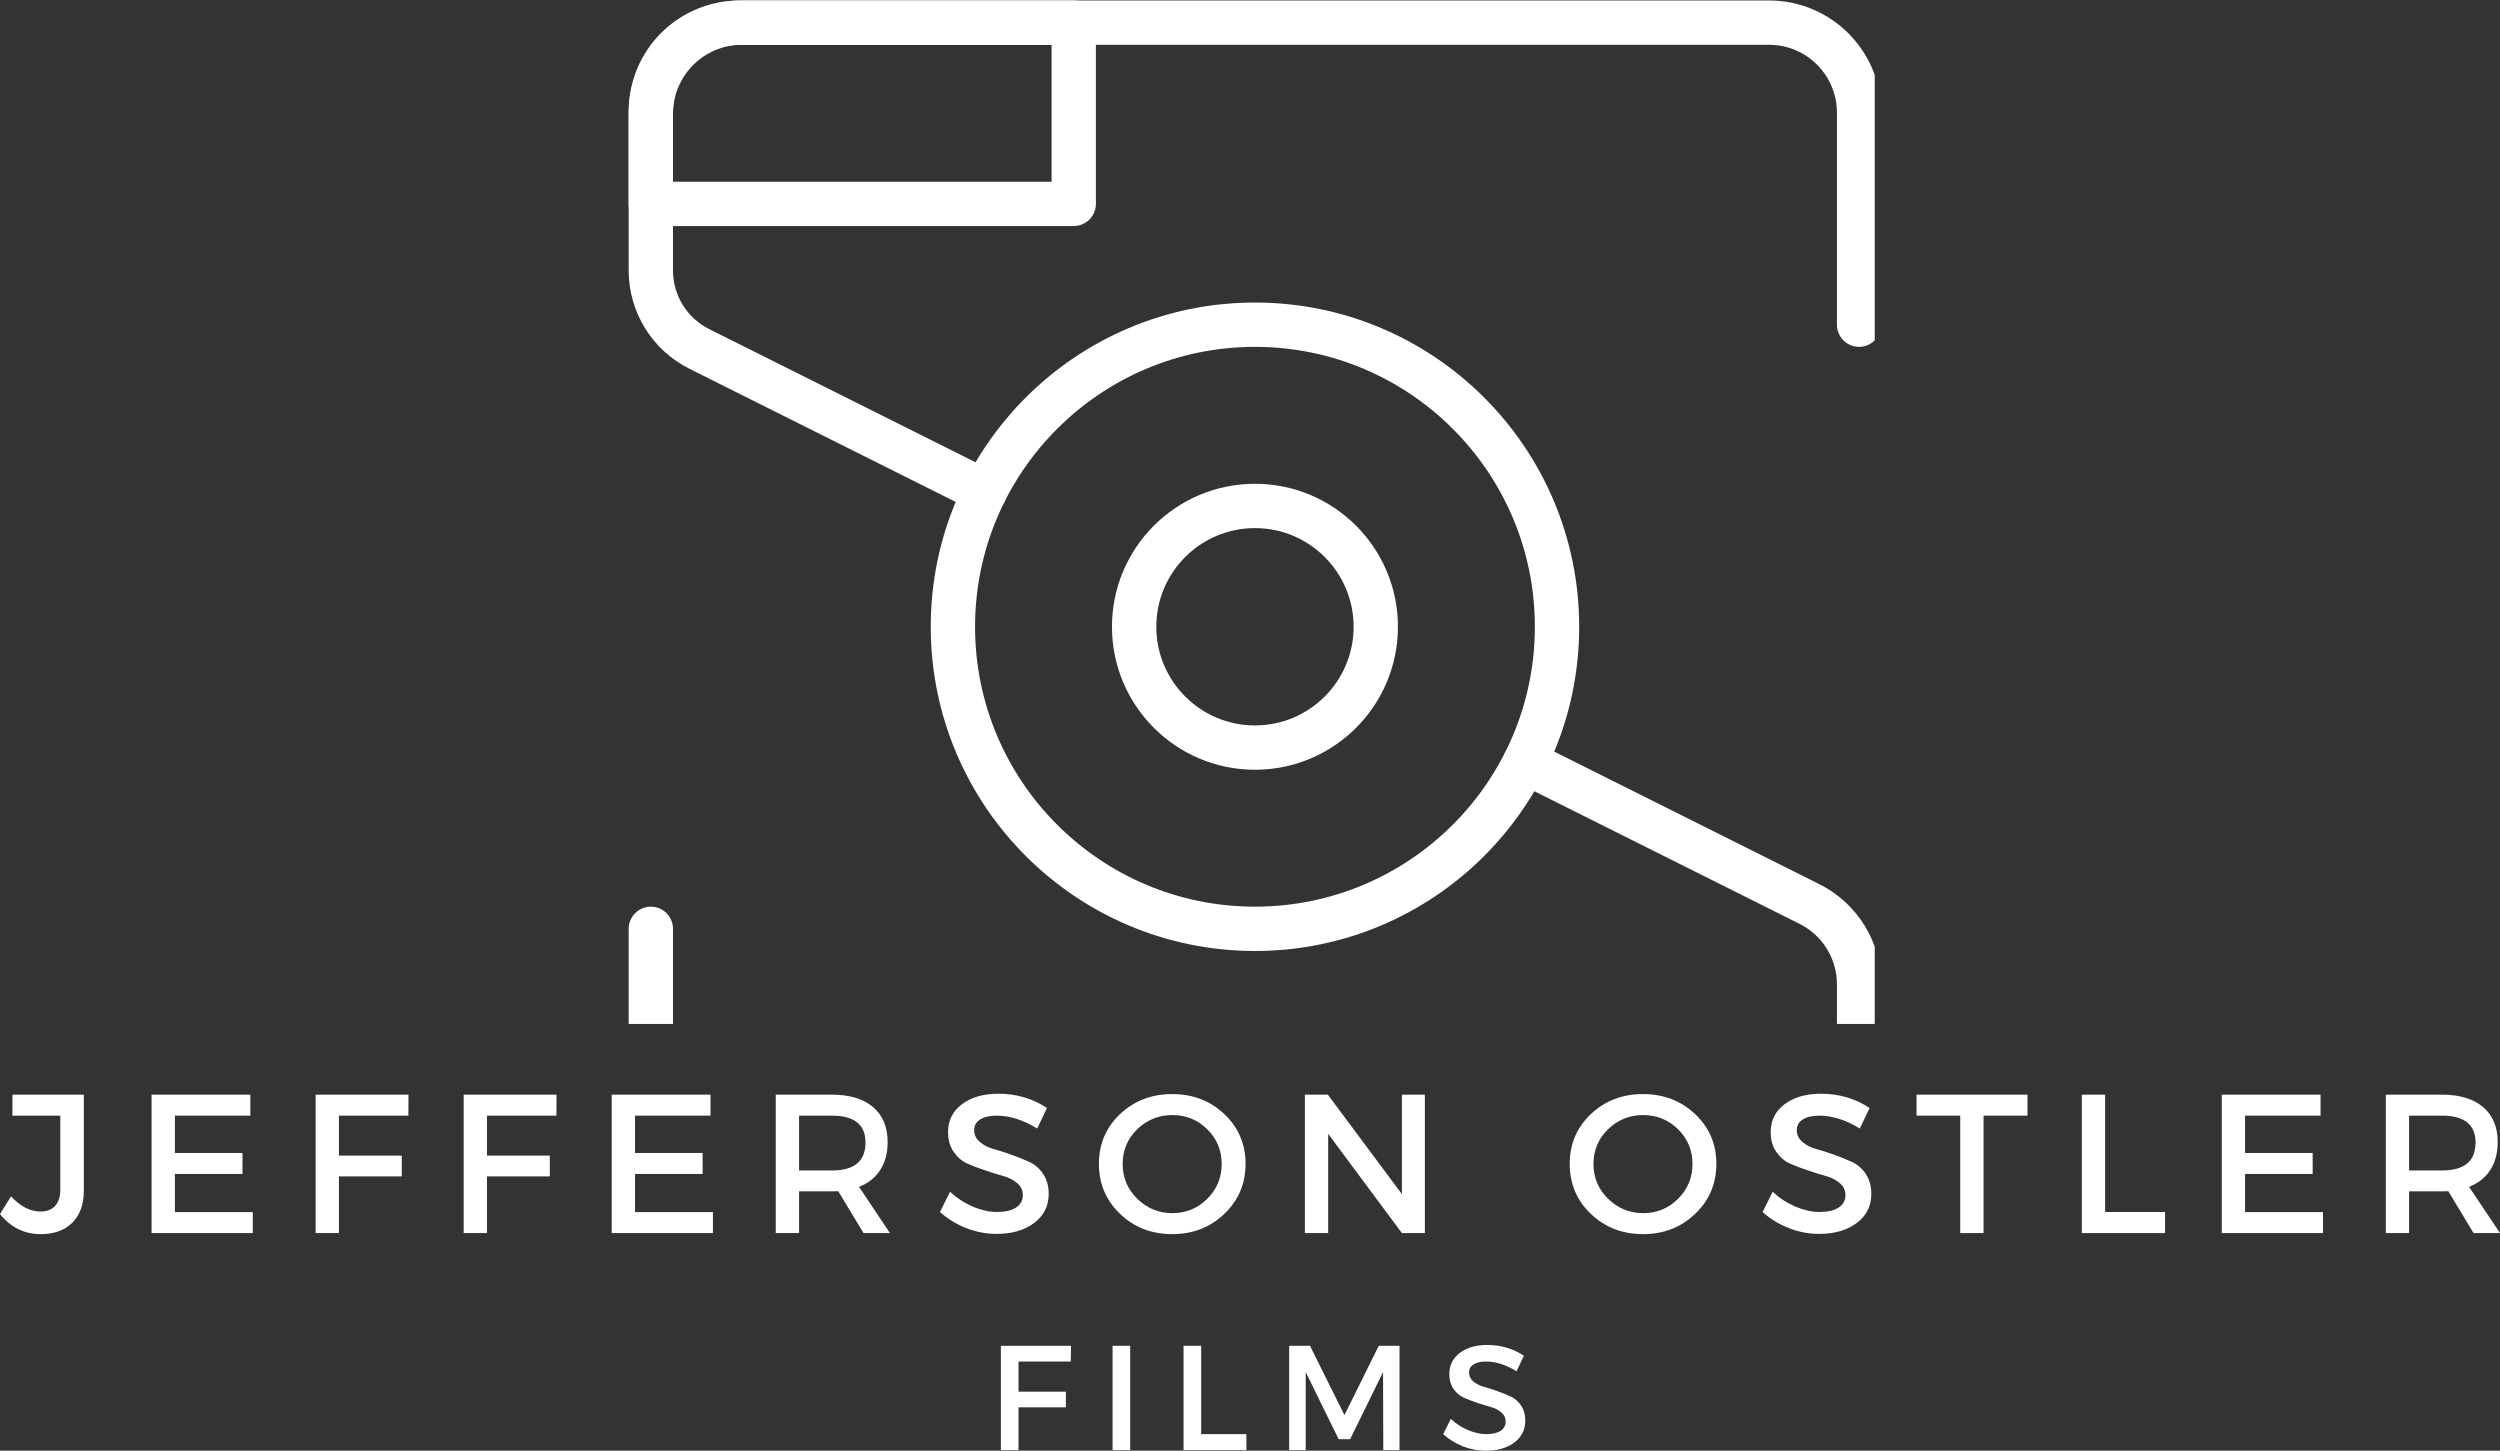 <svg xmlns="http://www.w3.org/2000/svg" xmlns:xlink="http://www.w3.org/1999/xlink" zoomAndPan="magnify" preserveAspectRatio="xMidYMid meet" version="1.0" viewBox="18.3 92.83 336.93 195.51"><rect x="18.3" y="92.83" width="336.93" height="195.51" fill="#333333" stroke="none"/><defs><g/><clipPath id="id1"><path d="M 103 92.828 L 270.961 92.828 L 270.961 163 L 103 163 Z M 103 92.828 " clip-rule="nonzero"/></clipPath><clipPath id="id2"><path d="M 103 192 L 270.961 192 L 270.961 230.828 L 103 230.828 Z M 103 192 " clip-rule="nonzero"/></clipPath><clipPath id="id3"><path d="M 103 92.828 L 166 92.828 L 166 124 L 103 124 Z M 103 92.828 " clip-rule="nonzero"/></clipPath></defs><g clip-path="url(#id1)"><path fill="#ffffff" d="M 271.84 136.59 L 271.84 108.016 C 271.84 99.664 265.07 92.895 256.719 92.895 C 226.586 92.895 148.59 92.895 118.297 92.895 C 109.863 92.895 103.027 99.73 103.027 108.164 C 103.027 115.055 103.027 123.418 103.027 129.285 C 103.027 134.895 106.195 140.02 111.215 142.531 C 123.691 148.77 149.684 161.766 149.684 161.766 C 151.156 162.5 152.953 161.902 153.691 160.43 C 154.426 158.953 153.828 157.16 152.355 156.422 C 152.355 156.422 126.363 143.426 113.887 137.188 C 110.891 135.691 109 132.633 109 129.285 C 109 123.418 109 115.055 109 108.164 C 109 103.031 113.164 98.867 118.297 98.867 C 148.59 98.867 226.586 98.867 256.719 98.867 C 261.77 98.867 265.867 102.965 265.867 108.016 C 265.867 120.012 265.867 136.59 265.867 136.59 C 265.867 138.238 267.203 139.578 268.852 139.578 C 270.5 139.578 271.84 138.238 271.84 136.59 Z M 271.84 136.59 " fill-opacity="1" fill-rule="evenodd"/></g><g clip-path="url(#id2)"><path fill="#ffffff" d="M 222.512 198.18 C 222.512 198.18 248.297 211.07 260.832 217.34 C 263.918 218.883 265.867 222.035 265.867 225.484 C 265.867 231.488 265.867 240.02 265.867 246.938 C 265.867 249.273 264.941 251.508 263.289 253.156 C 261.641 254.809 259.406 255.734 257.07 255.734 C 227.031 255.734 147.836 255.734 117.797 255.734 C 115.461 255.734 113.227 254.809 111.578 253.156 C 109.93 251.508 109 249.273 109 246.938 C 109 234.918 109 218.012 109 218.012 C 109 216.363 107.664 215.023 106.016 215.023 C 104.367 215.023 103.027 216.363 103.027 218.012 C 103.027 218.012 103.027 234.918 103.027 246.938 C 103.027 250.855 104.582 254.613 107.352 257.383 C 110.121 260.152 113.879 261.707 117.797 261.707 C 147.836 261.707 227.031 261.707 257.07 261.707 C 260.988 261.707 264.746 260.152 267.516 257.383 C 270.285 254.613 271.84 250.855 271.84 246.938 C 271.84 240.02 271.84 231.488 271.84 225.484 C 271.84 219.773 268.613 214.551 263.504 211.996 C 250.969 205.727 225.184 192.836 225.184 192.836 C 223.711 192.098 221.914 192.699 221.176 194.172 C 220.441 195.648 221.039 197.441 222.512 198.18 Z M 222.512 198.18 " fill-opacity="1" fill-rule="evenodd"/></g><g clip-path="url(#id3)"><path fill="#ffffff" d="M 165.996 95.883 C 165.996 94.23 164.656 92.895 163.008 92.895 L 117.969 92.895 C 114.004 92.895 110.203 94.469 107.402 97.27 C 104.602 100.07 103.027 103.871 103.027 107.836 C 103.027 114.027 103.027 120.309 103.027 120.309 C 103.027 121.957 104.363 123.293 106.016 123.293 L 163.008 123.293 C 164.656 123.293 165.996 121.957 165.996 120.309 Z M 160.023 98.867 L 117.969 98.867 C 115.59 98.867 113.309 99.812 111.629 101.492 C 109.945 103.176 109 105.457 109 107.836 L 109 117.32 L 160.023 117.32 Z M 160.023 98.867 " fill-opacity="1" fill-rule="evenodd"/></g><path fill="#ffffff" d="M 187.434 133.605 C 163.316 133.605 143.738 153.184 143.738 177.301 C 143.738 201.418 163.316 220.996 187.434 220.996 C 211.551 220.996 231.129 201.418 231.129 177.301 C 231.129 153.184 211.551 133.605 187.434 133.605 Z M 187.434 139.578 C 208.254 139.578 225.156 156.48 225.156 177.301 C 225.156 198.121 208.254 215.023 187.434 215.023 C 166.613 215.023 149.711 198.121 149.711 177.301 C 149.711 156.48 166.613 139.578 187.434 139.578 Z M 187.434 139.578 " fill-opacity="1" fill-rule="evenodd"/><path fill="#ffffff" d="M 187.434 158.031 C 176.797 158.031 168.164 166.664 168.164 177.301 C 168.164 187.938 176.797 196.57 187.434 196.57 C 198.07 196.57 206.703 187.938 206.703 177.301 C 206.703 166.664 198.07 158.031 187.434 158.031 Z M 187.434 164.004 C 194.773 164.004 200.73 169.961 200.73 177.301 C 200.73 184.641 194.773 190.598 187.434 190.598 C 180.094 190.598 174.137 184.641 174.137 177.301 C 174.137 169.961 180.094 164.004 187.434 164.004 Z M 187.434 164.004 " fill-opacity="1" fill-rule="evenodd"/><g fill="#ffffff" fill-opacity="1"><g transform="translate(18.349, 259.015)"><g><path d="M 11.25 -18.656 L 11.25 -5.75 C 11.25 -3.883 10.734 -2.438 9.703 -1.406 C 8.672 -0.375 7.25 0.141 5.438 0.141 C 3.227 0.141 1.398 -0.758 -0.047 -2.562 L 1.438 -4.953 C 2.695 -3.586 4.02 -2.906 5.406 -2.906 C 6.258 -2.906 6.914 -3.156 7.375 -3.656 C 7.844 -4.164 8.078 -4.898 8.078 -5.859 L 8.078 -15.828 L 1.625 -15.828 L 1.625 -18.656 Z M 11.25 -18.656 "/></g></g></g><g fill="#ffffff" fill-opacity="1"><g transform="translate(36.276, 259.015)"><g><path d="M 15.766 -15.828 L 5.594 -15.828 L 5.594 -10.797 L 14.703 -10.797 L 14.703 -7.969 L 5.594 -7.969 L 5.594 -2.828 L 16.094 -2.828 L 16.094 0 L 2.453 0 L 2.453 -18.656 L 15.766 -18.656 Z M 15.766 -15.828 "/></g></g></g><g fill="#ffffff" fill-opacity="1"><g transform="translate(58.385, 259.015)"><g><path d="M 14.953 -15.828 L 5.594 -15.828 L 5.594 -10.438 L 14.062 -10.438 L 14.062 -7.641 L 5.594 -7.641 L 5.594 0 L 2.453 0 L 2.453 -18.656 L 14.969 -18.656 Z M 14.953 -15.828 "/></g></g></g><g fill="#ffffff" fill-opacity="1"><g transform="translate(78.337, 259.015)"><g><path d="M 14.953 -15.828 L 5.594 -15.828 L 5.594 -10.438 L 14.062 -10.438 L 14.062 -7.641 L 5.594 -7.641 L 5.594 0 L 2.453 0 L 2.453 -18.656 L 14.969 -18.656 Z M 14.953 -15.828 "/></g></g></g><g fill="#ffffff" fill-opacity="1"><g transform="translate(98.289, 259.015)"><g><path d="M 15.766 -15.828 L 5.594 -15.828 L 5.594 -10.797 L 14.703 -10.797 L 14.703 -7.969 L 5.594 -7.969 L 5.594 -2.828 L 16.094 -2.828 L 16.094 0 L 2.453 0 L 2.453 -18.656 L 15.766 -18.656 Z M 15.766 -15.828 "/></g></g></g><g fill="#ffffff" fill-opacity="1"><g transform="translate(120.398, 259.015)"><g><path d="M 14.281 0 L 10.875 -5.641 C 10.695 -5.629 10.41 -5.625 10.016 -5.625 L 5.594 -5.625 L 5.594 0 L 2.453 0 L 2.453 -18.656 L 10.016 -18.656 C 12.398 -18.656 14.25 -18.098 15.562 -16.984 C 16.875 -15.867 17.531 -14.301 17.531 -12.281 C 17.531 -10.789 17.195 -9.531 16.531 -8.5 C 15.863 -7.469 14.91 -6.711 13.672 -6.234 L 17.844 0 Z M 5.594 -8.438 L 10.016 -8.438 C 13.035 -8.438 14.547 -9.691 14.547 -12.203 C 14.547 -14.617 13.035 -15.828 10.016 -15.828 L 5.594 -15.828 Z M 5.594 -8.438 "/></g></g></g><g fill="#ffffff" fill-opacity="1"><g transform="translate(144.292, 259.015)"><g><path d="M 8.578 -18.781 C 10.992 -18.781 13.172 -18.141 15.109 -16.859 L 13.797 -14.094 C 11.898 -15.25 10.082 -15.828 8.344 -15.828 C 7.395 -15.828 6.648 -15.656 6.109 -15.312 C 5.566 -14.977 5.297 -14.5 5.297 -13.875 C 5.297 -13.258 5.547 -12.734 6.047 -12.297 C 6.547 -11.859 7.164 -11.535 7.906 -11.328 C 8.656 -11.129 9.461 -10.875 10.328 -10.562 C 11.203 -10.25 12.008 -9.922 12.75 -9.578 C 13.5 -9.234 14.117 -8.691 14.609 -7.953 C 15.098 -7.211 15.344 -6.32 15.344 -5.281 C 15.344 -3.645 14.688 -2.336 13.375 -1.359 C 12.07 -0.379 10.383 0.109 8.312 0.109 C 6.895 0.109 5.52 -0.156 4.188 -0.688 C 2.852 -1.219 1.688 -1.938 0.688 -2.844 L 2.047 -5.562 C 2.992 -4.695 4.031 -4.023 5.156 -3.547 C 6.281 -3.078 7.348 -2.844 8.359 -2.844 C 9.461 -2.844 10.32 -3.039 10.938 -3.438 C 11.551 -3.844 11.859 -4.398 11.859 -5.109 C 11.859 -5.754 11.609 -6.289 11.109 -6.719 C 10.609 -7.156 9.984 -7.477 9.234 -7.688 C 8.492 -7.895 7.688 -8.145 6.812 -8.438 C 5.945 -8.727 5.141 -9.035 4.391 -9.359 C 3.648 -9.691 3.031 -10.223 2.531 -10.953 C 2.031 -11.68 1.781 -12.562 1.781 -13.594 C 1.781 -15.164 2.398 -16.422 3.641 -17.359 C 4.891 -18.305 6.535 -18.781 8.578 -18.781 Z M 8.578 -18.781 "/></g></g></g><g fill="#ffffff" fill-opacity="1"><g transform="translate(165.495, 259.015)"><g><path d="M 3.75 -16.031 C 5.656 -17.832 8 -18.734 10.781 -18.734 C 13.57 -18.734 15.914 -17.832 17.812 -16.031 C 19.719 -14.227 20.672 -11.992 20.672 -9.328 C 20.672 -6.66 19.719 -4.414 17.812 -2.594 C 15.914 -0.77 13.57 0.141 10.781 0.141 C 8 0.141 5.656 -0.77 3.75 -2.594 C 1.852 -4.414 0.906 -6.66 0.906 -9.328 C 0.906 -11.992 1.852 -14.227 3.75 -16.031 Z M 10.812 -15.906 C 8.969 -15.906 7.391 -15.27 6.078 -14 C 4.766 -12.727 4.109 -11.164 4.109 -9.312 C 4.109 -7.469 4.77 -5.898 6.094 -4.609 C 7.414 -3.328 8.988 -2.688 10.812 -2.688 C 12.645 -2.688 14.207 -3.328 15.5 -4.609 C 16.801 -5.898 17.453 -7.469 17.453 -9.312 C 17.453 -11.164 16.801 -12.727 15.5 -14 C 14.207 -15.27 12.645 -15.906 10.812 -15.906 Z M 10.812 -15.906 "/></g></g></g><g fill="#ffffff" fill-opacity="1"><g transform="translate(191.707, 259.015)"><g><path d="M 18.625 0 L 15.531 0 L 5.594 -13.375 L 5.594 0 L 2.453 0 L 2.453 -18.656 L 5.547 -18.656 L 15.531 -5.25 L 15.531 -18.656 L 18.625 -18.656 Z M 18.625 0 "/></g></g></g><g fill="#ffffff" fill-opacity="1"><g transform="translate(217.438, 259.015)"><g/></g></g><g fill="#ffffff" fill-opacity="1"><g transform="translate(228.946, 259.015)"><g><path d="M 3.75 -16.031 C 5.656 -17.832 8 -18.734 10.781 -18.734 C 13.57 -18.734 15.914 -17.832 17.812 -16.031 C 19.719 -14.227 20.672 -11.992 20.672 -9.328 C 20.672 -6.66 19.719 -4.414 17.812 -2.594 C 15.914 -0.77 13.57 0.141 10.781 0.141 C 8 0.141 5.656 -0.77 3.75 -2.594 C 1.852 -4.414 0.906 -6.66 0.906 -9.328 C 0.906 -11.992 1.852 -14.227 3.75 -16.031 Z M 10.812 -15.906 C 8.969 -15.906 7.391 -15.27 6.078 -14 C 4.766 -12.727 4.109 -11.164 4.109 -9.312 C 4.109 -7.469 4.77 -5.898 6.094 -4.609 C 7.414 -3.328 8.988 -2.688 10.812 -2.688 C 12.645 -2.688 14.207 -3.328 15.5 -4.609 C 16.801 -5.898 17.453 -7.469 17.453 -9.312 C 17.453 -11.164 16.801 -12.727 15.5 -14 C 14.207 -15.27 12.645 -15.906 10.812 -15.906 Z M 10.812 -15.906 "/></g></g></g><g fill="#ffffff" fill-opacity="1"><g transform="translate(255.158, 259.015)"><g><path d="M 8.578 -18.781 C 10.992 -18.781 13.172 -18.141 15.109 -16.859 L 13.797 -14.094 C 11.898 -15.25 10.082 -15.828 8.344 -15.828 C 7.395 -15.828 6.648 -15.656 6.109 -15.312 C 5.566 -14.977 5.297 -14.5 5.297 -13.875 C 5.297 -13.258 5.547 -12.734 6.047 -12.297 C 6.547 -11.859 7.164 -11.535 7.906 -11.328 C 8.656 -11.129 9.461 -10.875 10.328 -10.562 C 11.203 -10.25 12.008 -9.922 12.75 -9.578 C 13.5 -9.234 14.117 -8.691 14.609 -7.953 C 15.098 -7.211 15.344 -6.32 15.344 -5.281 C 15.344 -3.645 14.688 -2.336 13.375 -1.359 C 12.07 -0.379 10.383 0.109 8.312 0.109 C 6.895 0.109 5.52 -0.156 4.188 -0.688 C 2.852 -1.219 1.688 -1.938 0.688 -2.844 L 2.047 -5.562 C 2.992 -4.695 4.031 -4.023 5.156 -3.547 C 6.281 -3.078 7.348 -2.844 8.359 -2.844 C 9.461 -2.844 10.32 -3.039 10.938 -3.438 C 11.551 -3.844 11.859 -4.398 11.859 -5.109 C 11.859 -5.754 11.609 -6.289 11.109 -6.719 C 10.609 -7.156 9.984 -7.477 9.234 -7.688 C 8.492 -7.895 7.688 -8.145 6.812 -8.438 C 5.945 -8.727 5.141 -9.035 4.391 -9.359 C 3.648 -9.691 3.031 -10.223 2.531 -10.953 C 2.031 -11.68 1.781 -12.562 1.781 -13.594 C 1.781 -15.164 2.398 -16.422 3.641 -17.359 C 4.891 -18.305 6.535 -18.781 8.578 -18.781 Z M 8.578 -18.781 "/></g></g></g><g fill="#ffffff" fill-opacity="1"><g transform="translate(276.361, 259.015)"><g><path d="M 15.188 -15.828 L 9.266 -15.828 L 9.266 0 L 6.125 0 L 6.125 -15.828 L 0.234 -15.828 L 0.234 -18.656 L 15.188 -18.656 Z M 15.188 -15.828 "/></g></g></g><g fill="#ffffff" fill-opacity="1"><g transform="translate(296.419, 259.015)"><g><path d="M 5.594 -2.844 L 13.672 -2.844 L 13.672 0 L 2.453 0 L 2.453 -18.656 L 5.594 -18.656 Z M 5.594 -2.844 "/></g></g></g><g fill="#ffffff" fill-opacity="1"><g transform="translate(315.279, 259.015)"><g><path d="M 15.766 -15.828 L 5.594 -15.828 L 5.594 -10.797 L 14.703 -10.797 L 14.703 -7.969 L 5.594 -7.969 L 5.594 -2.828 L 16.094 -2.828 L 16.094 0 L 2.453 0 L 2.453 -18.656 L 15.766 -18.656 Z M 15.766 -15.828 "/></g></g></g><g fill="#ffffff" fill-opacity="1"><g transform="translate(337.388, 259.015)"><g><path d="M 14.281 0 L 10.875 -5.641 C 10.695 -5.629 10.41 -5.625 10.016 -5.625 L 5.594 -5.625 L 5.594 0 L 2.453 0 L 2.453 -18.656 L 10.016 -18.656 C 12.398 -18.656 14.25 -18.098 15.562 -16.984 C 16.875 -15.867 17.531 -14.301 17.531 -12.281 C 17.531 -10.789 17.195 -9.531 16.531 -8.5 C 15.863 -7.469 14.91 -6.711 13.672 -6.234 L 17.844 0 Z M 5.594 -8.438 L 10.016 -8.438 C 13.035 -8.438 14.547 -9.691 14.547 -12.203 C 14.547 -14.617 13.035 -15.828 10.016 -15.828 L 5.594 -15.828 Z M 5.594 -8.438 "/></g></g></g><g fill="#ffffff" fill-opacity="1"><g transform="translate(151.345, 288.265)"><g><path d="M 11.266 -11.938 L 4.219 -11.938 L 4.219 -7.875 L 10.609 -7.875 L 10.609 -5.766 L 4.219 -5.766 L 4.219 0 L 1.844 0 L 1.844 -14.062 L 11.297 -14.062 Z M 11.266 -11.938 "/></g></g></g><g fill="#ffffff" fill-opacity="1"><g transform="translate(166.399, 288.265)"><g><path d="M 4.219 0 L 1.844 0 L 1.844 -14.062 L 4.219 -14.062 Z M 4.219 0 "/></g></g></g><g fill="#ffffff" fill-opacity="1"><g transform="translate(175.967, 288.265)"><g><path d="M 4.219 -2.156 L 10.312 -2.156 L 10.312 0 L 1.844 0 L 1.844 -14.062 L 4.219 -14.062 Z M 4.219 -2.156 "/></g></g></g><g fill="#ffffff" fill-opacity="1"><g transform="translate(190.197, 288.265)"><g><path d="M 16.719 0 L 14.531 0 L 14.5 -10.516 L 10.062 -1.469 L 8.516 -1.469 L 4.078 -10.516 L 4.078 0 L 1.844 0 L 1.844 -14.062 L 4.656 -14.062 L 9.297 -4.719 L 13.922 -14.062 L 16.719 -14.062 Z M 16.719 0 "/></g></g></g><g fill="#ffffff" fill-opacity="1"><g transform="translate(212.285, 288.265)"><g><path d="M 6.469 -14.172 C 8.289 -14.172 9.93 -13.688 11.391 -12.719 L 10.406 -10.625 C 8.977 -11.5 7.609 -11.938 6.297 -11.938 C 5.578 -11.938 5.016 -11.805 4.609 -11.547 C 4.203 -11.297 4 -10.938 4 -10.469 C 4 -10 4.188 -9.598 4.562 -9.266 C 4.938 -8.941 5.406 -8.703 5.969 -8.547 C 6.531 -8.391 7.141 -8.191 7.797 -7.953 C 8.453 -7.723 9.062 -7.477 9.625 -7.219 C 10.188 -6.957 10.648 -6.551 11.016 -6 C 11.391 -5.445 11.578 -4.773 11.578 -3.984 C 11.578 -2.742 11.082 -1.754 10.094 -1.016 C 9.113 -0.285 7.836 0.078 6.266 0.078 C 5.191 0.078 4.148 -0.117 3.141 -0.516 C 2.141 -0.922 1.266 -1.469 0.516 -2.156 L 1.547 -4.203 C 2.254 -3.547 3.035 -3.039 3.891 -2.688 C 4.742 -2.332 5.551 -2.156 6.312 -2.156 C 7.145 -2.156 7.789 -2.301 8.25 -2.594 C 8.707 -2.895 8.938 -3.316 8.938 -3.859 C 8.938 -4.336 8.75 -4.738 8.375 -5.062 C 8 -5.395 7.531 -5.641 6.969 -5.797 C 6.406 -5.953 5.797 -6.141 5.141 -6.359 C 4.484 -6.578 3.875 -6.812 3.312 -7.062 C 2.75 -7.312 2.281 -7.707 1.906 -8.25 C 1.531 -8.801 1.344 -9.469 1.344 -10.25 C 1.344 -11.438 1.812 -12.383 2.75 -13.094 C 3.688 -13.812 4.926 -14.172 6.469 -14.172 Z M 6.469 -14.172 "/></g></g></g></svg>